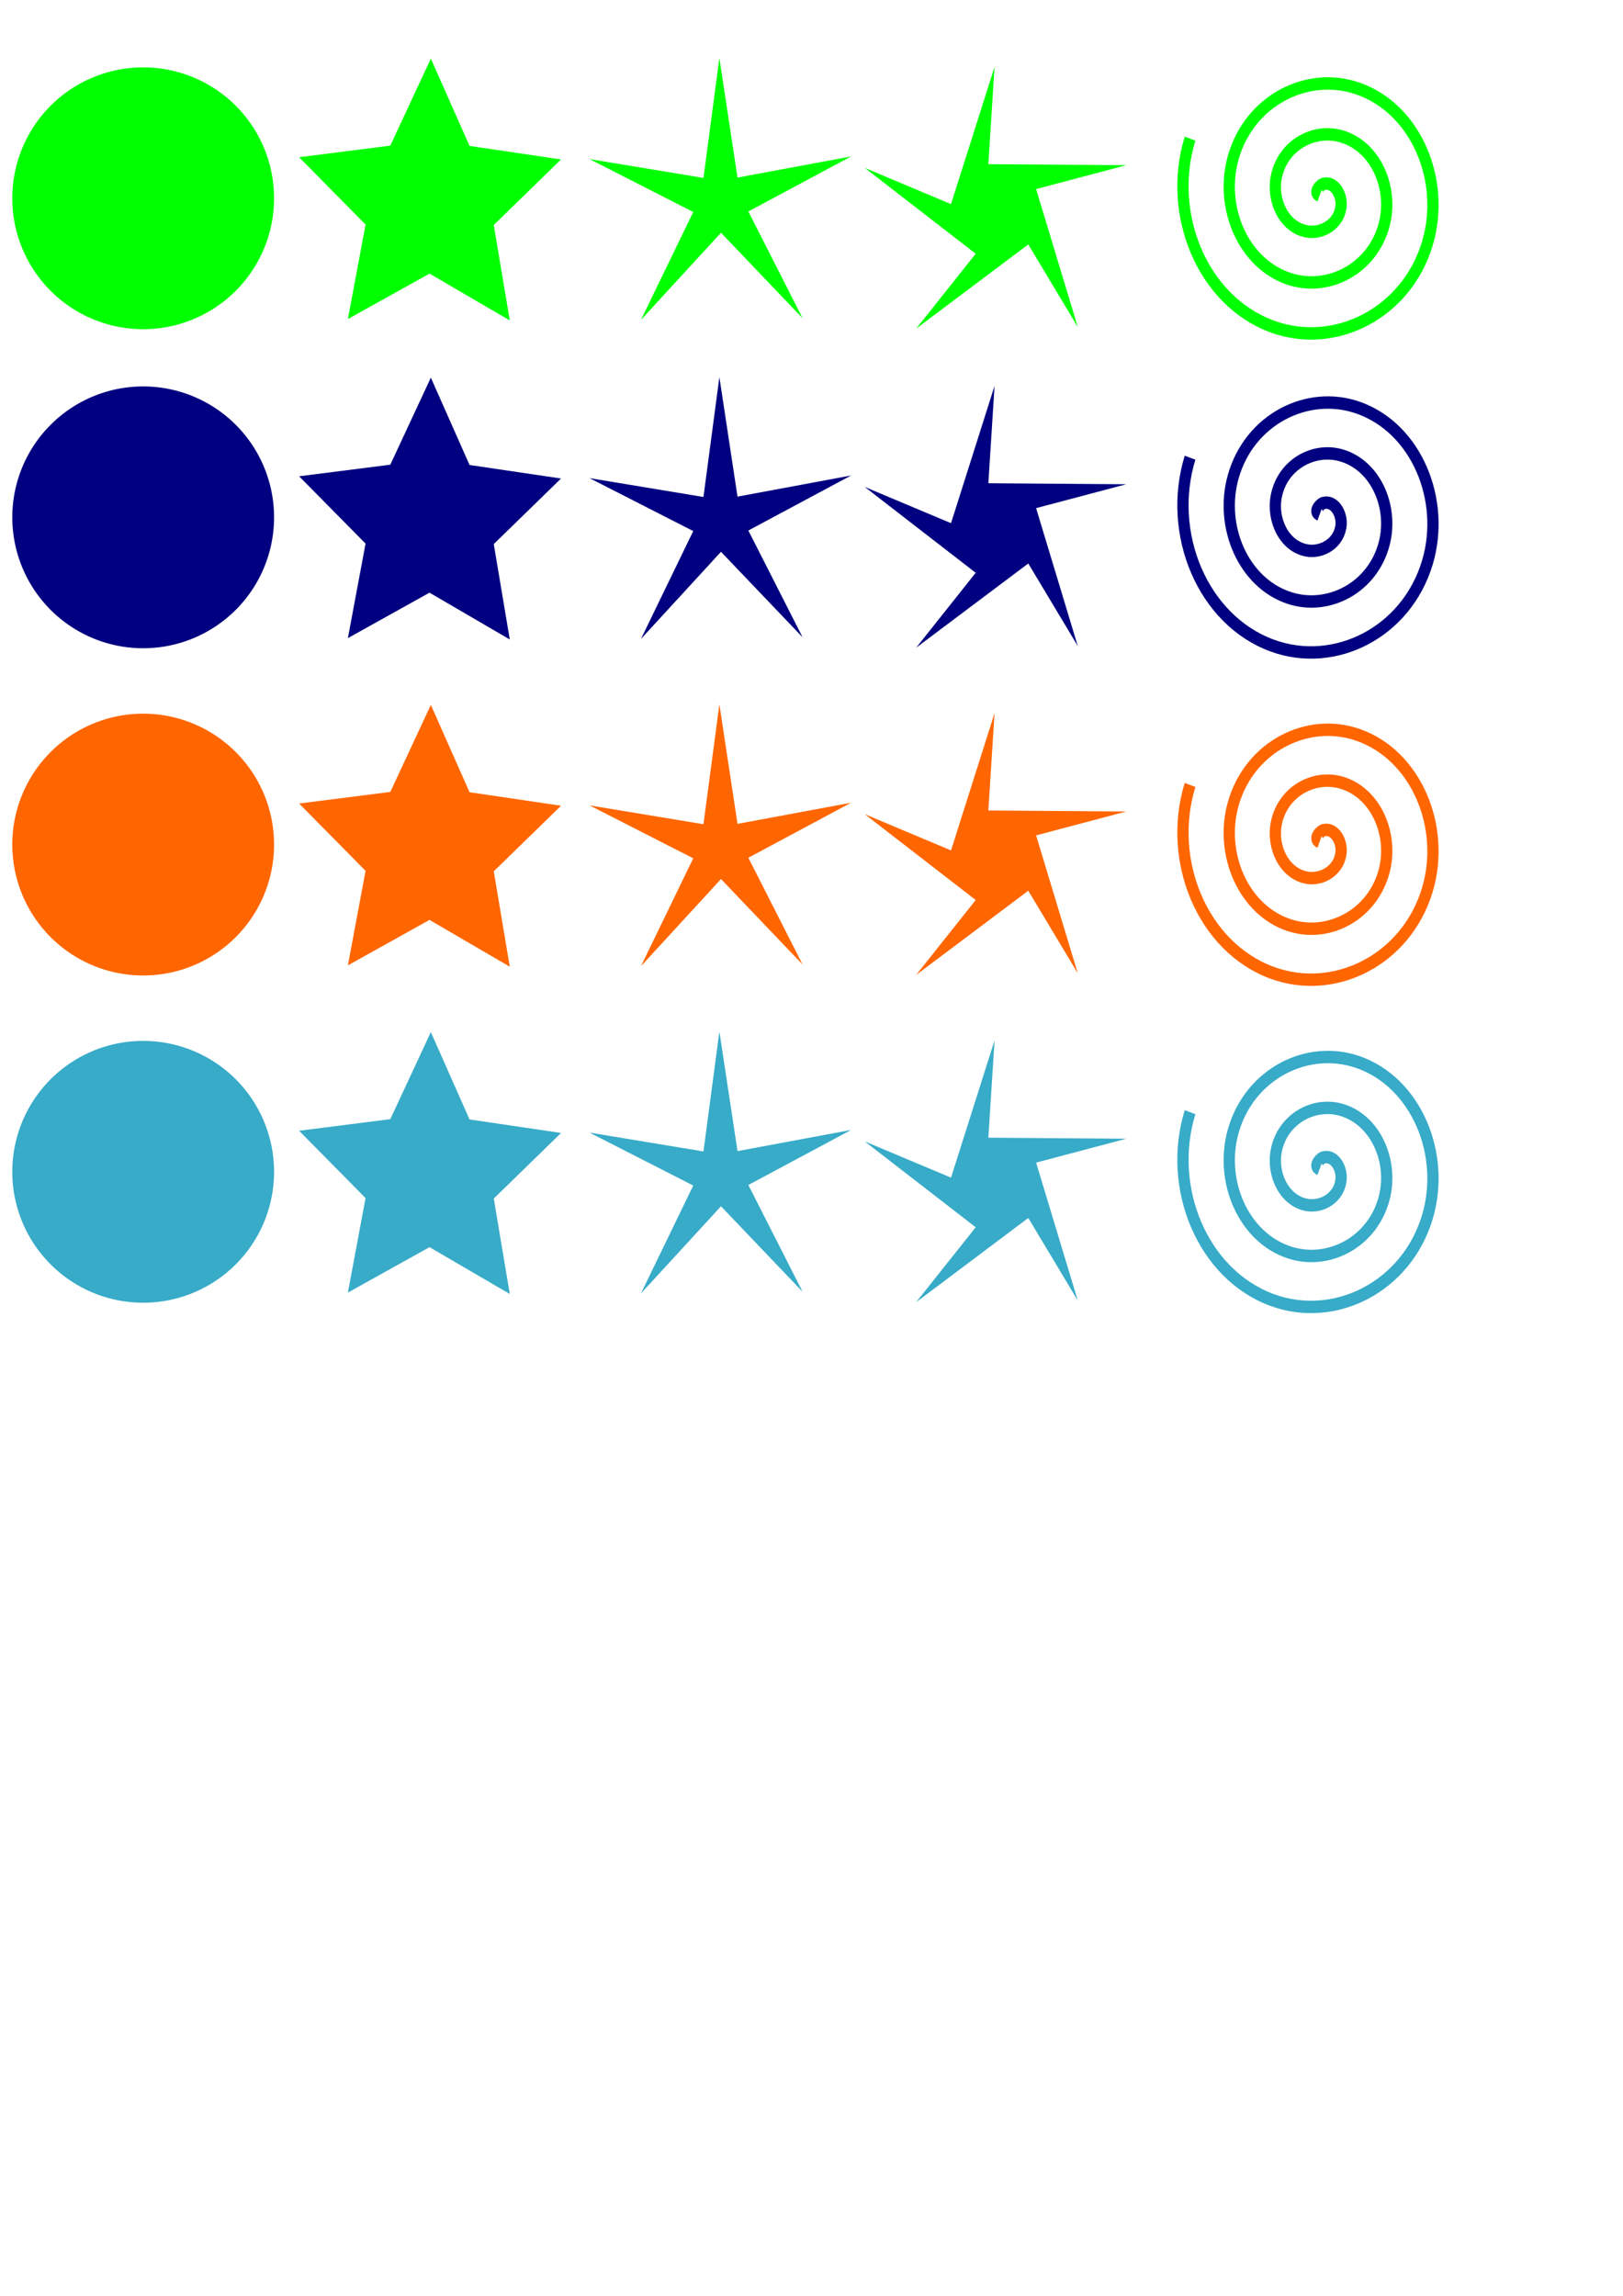 <?xml version="1.0" encoding="UTF-8" standalone="no"?>
<!-- Created with Inkscape (http://www.inkscape.org/) -->

<svg
   xmlns:dc="http://purl.org/dc/elements/1.1/"
   xmlns:cc="http://creativecommons.org/ns#"
   xmlns:rdf="http://www.w3.org/1999/02/22-rdf-syntax-ns#"
   xmlns:svg="http://www.w3.org/2000/svg"
   xmlns="http://www.w3.org/2000/svg"
   xmlns:sodipodi="http://sodipodi.sourceforge.net/DTD/sodipodi-0.dtd"
   xmlns:inkscape="http://www.inkscape.org/namespaces/inkscape"
   width="210mm"
   height="297mm"
   id="svg2"
   version="1.1"
   inkscape:version="0.48.5 r10040"
   sodipodi:docname="blocks.svg">
  <defs
     id="defs4">
    <inkscape:perspective
       sodipodi:type="inkscape:persp3d"
       inkscape:vp_x="125.71428 : 816.18109 : 1"
       inkscape:vp_y="0 : 1000 : 0"
       inkscape:vp_z="516.95162 : 569.03823 : 1"
       inkscape:persp3d-origin="372.04724 : 350.78739 : 1"
       id="perspective2987" />
  </defs>
  <sodipodi:namedview
     id="base"
     pagecolor="#ffffff"
     bordercolor="#666666"
     borderopacity="1.0"
     inkscape:pageopacity="0.0"
     inkscape:pageshadow="2"
     inkscape:zoom="0.49497475"
     inkscape:cx="355.57457"
     inkscape:cy="596.94038"
     inkscape:document-units="px"
     inkscape:current-layer="layer1"
     showgrid="false"
     inkscape:window-width="1366"
     inkscape:window-height="713"
     inkscape:window-x="0"
     inkscape:window-y="33"
     inkscape:window-maximized="1" />
  <g
     inkscape:label="Camada 1"
     inkscape:groupmode="layer"
     id="layer1">
    <path
       sodipodi:type="arc"
       style="fill:#00ff00;fill-opacity:1;stroke:none"
       id="path2985"
       sodipodi:cx="136.42857"
       sodipodi:cy="125.93361"
       sodipodi:rx="43.57143"
       sodipodi:ry="43.57143"
       d="m 180,125.934 a 43.571,43.571 0 1 1 -2.8e-4,-0.157"
       sodipodi:start="0"
       sodipodi:end="6.2795929"
       sodipodi:open="true"
       transform="matrix(1.469,0,0,1.469,-130.393,-88.044)"
       inkscape:export-filename="/home/farrer/projetos/dnteam/memwar/data/models/block/ball_red.png"
       inkscape:export-xdpi="45"
       inkscape:export-ydpi="45" />
    <path
       sodipodi:type="star"
       style="fill:#00ff00;fill-opacity:1;stroke:none"
       id="path3003"
       sodipodi:sides="5"
       sodipodi:cx="301.42856"
       sodipodi:cy="76.647896"
       sodipodi:r1="98.312286"
       sodipodi:r2="48.122643"
       sodipodi:arg1="0.95054684"
       sodipodi:arg2="1.5743142"
       inkscape:flatsided="false"
       inkscape:rounded="0"
       inkscape:randomized="0"
       d="m 358.571,156.648 -57.312,-31.878 -58.257,30.945 12.607,-64.358 -47.433,-45.843 65.104,-7.898 28.942,-59.278 27.629,59.477 65.32,9.208 -48.028,44.656 z"
       inkscape:transform-center-x="-0.16779964"
       inkscape:transform-center-y="-6.5716321"
       transform="matrix(0.685,0,0,0.718,3.677,44.197)"
       inkscape:export-filename="/home/farrer/projetos/dnteam/memwar/data/models/block/st1_red.png"
       inkscape:export-xdpi="45"
       inkscape:export-ydpi="45" />
    <path
       sodipodi:type="star"
       style="fill:#00ff00;fill-opacity:1;stroke:none"
       id="path3005"
       sodipodi:sides="5"
       sodipodi:cx="461.42856"
       sodipodi:cy="89.505035"
       sodipodi:r1="103.14444"
       sodipodi:r2="21.730904"
       sodipodi:arg1="0.93283533"
       sodipodi:arg2="1.5611538"
       inkscape:flatsided="false"
       inkscape:rounded="0"
       inkscape:randomized="0"
       d="m 522.857,172.362 -61.219,-61.127 -60.029,62.296 39.218,-77.112 -77.797,-37.84 85.457,13.469 11.947,-85.683 13.598,85.437 85.181,-15.115 -77.053,39.333 z"
       inkscape:transform-center-x="-0.66783143"
       inkscape:transform-center-y="-5.9807765"
       transform="matrix(0.652,0,0,0.684,51.599,37.713)"
       inkscape:export-filename="/home/farrer/projetos/dnteam/memwar/data/models/block/st2_red.png"
       inkscape:export-xdpi="45"
       inkscape:export-ydpi="45" />
    <path
       transform="matrix(0.652,0,0,0.684,186.171,41.999)"
       inkscape:transform-center-y="-5.9807765"
       inkscape:transform-center-x="-0.66783143"
       d="m 522.857,172.362 -37.134,-59.038 -84.114,60.208 44.674,-53.56 -83.253,-61.392 64.744,25.936 32.66,-98.15 -4.66,69.59 103.439,0.732 -67.624,17.073 z"
       inkscape:randomized="0"
       inkscape:rounded="0"
       inkscape:flatsided="false"
       sodipodi:arg2="0.77551064"
       sodipodi:arg1="0.93283533"
       sodipodi:r2="34.02293"
       sodipodi:r1="103.14444"
       sodipodi:cy="89.505035"
       sodipodi:cx="461.42856"
       sodipodi:sides="5"
       id="path3007"
       style="fill:#00ff00;fill-opacity:1;stroke:none"
       sodipodi:type="star"
       inkscape:export-filename="/home/farrer/projetos/dnteam/memwar/data/models/block/st3_red.png"
       inkscape:export-xdpi="45"
       inkscape:export-ydpi="45" />
    <path
       sodipodi:type="spiral"
       style="fill:none;stroke:#00ff00;stroke-width:5.589;stroke-linecap:butt;stroke-linejoin:miter;stroke-miterlimit:4;stroke-opacity:1;stroke-dasharray:none"
       id="path3032"
       sodipodi:cx="354.28571"
       sodipodi:cy="316.64789"
       sodipodi:expansion="1"
       sodipodi:revolution="3"
       sodipodi:radius="69.237831"
       sodipodi:argument="-21.610641"
       sodipodi:t0="0"
       d="m 354.286,316.648 c -3.223,-1.289 0.148,-4.981 2.143,-5.357 5.407,-1.02 8.91,4.964 8.571,9.643 -0.607,8.37 -9.462,13.115 -17.143,11.786 -11.271,-1.951 -17.408,-14.009 -15,-24.643 3.209,-14.173 18.57,-21.736 32.143,-18.214 17.079,4.431 26.082,23.139 21.429,39.643 -5.635,19.988 -27.711,30.437 -47.143,24.643 -22.9,-6.829 -34.8,-32.286 -27.857,-54.643 8.016,-25.812 36.862,-39.166 62.143,-31.071 28.726,9.198 43.536,41.439 34.286,69.643 -10.378,31.64 -46.017,47.908 -77.143,37.5 -34.556,-11.555 -52.281,-50.596 -40.714,-84.643"
       transform="matrix(0.985,0,0,1.085,296.327,-247.88)"
       inkscape:export-filename="/home/farrer/projetos/dnteam/memwar/data/models/block/el_red.png"
       inkscape:export-xdpi="45"
       inkscape:export-ydpi="45" />
    <path
       transform="matrix(1.469,0,0,1.469,-130.393,67.956)"
       sodipodi:open="true"
       sodipodi:end="6.2795929"
       sodipodi:start="0"
       d="m 180,125.934 a 43.571,43.571 0 1 1 -2.8e-4,-0.157"
       sodipodi:ry="43.57143"
       sodipodi:rx="43.57143"
       sodipodi:cy="125.93361"
       sodipodi:cx="136.42857"
       id="path3810"
       style="fill:#000080;fill-opacity:1;stroke:none"
       sodipodi:type="arc"
       inkscape:export-filename="/home/farrer/projetos/dnteam/memwar/data/models/block/ball_blue.png"
       inkscape:export-xdpi="45"
       inkscape:export-ydpi="45" />
    <path
       transform="matrix(0.685,0,0,0.718,3.677,200.197)"
       inkscape:transform-center-y="-6.5716321"
       inkscape:transform-center-x="-0.16779964"
       d="m 358.571,156.648 -57.312,-31.878 -58.257,30.945 12.607,-64.358 -47.433,-45.843 65.104,-7.898 28.942,-59.278 27.629,59.477 65.32,9.208 -48.028,44.656 z"
       inkscape:randomized="0"
       inkscape:rounded="0"
       inkscape:flatsided="false"
       sodipodi:arg2="1.5743142"
       sodipodi:arg1="0.95054684"
       sodipodi:r2="48.122643"
       sodipodi:r1="98.312286"
       sodipodi:cy="76.647896"
       sodipodi:cx="301.42856"
       sodipodi:sides="5"
       id="path3812"
       style="fill:#000080;fill-opacity:1;stroke:none"
       sodipodi:type="star"
       inkscape:export-filename="/home/farrer/projetos/dnteam/memwar/data/models/block/st1_blue.png"
       inkscape:export-xdpi="45"
       inkscape:export-ydpi="45" />
    <path
       transform="matrix(0.652,0,0,0.684,51.599,193.713)"
       inkscape:transform-center-y="-5.9807765"
       inkscape:transform-center-x="-0.66783143"
       d="m 522.857,172.362 -61.219,-61.127 -60.029,62.296 39.218,-77.112 -77.797,-37.84 85.457,13.469 11.947,-85.683 13.598,85.437 85.181,-15.115 -77.053,39.333 z"
       inkscape:randomized="0"
       inkscape:rounded="0"
       inkscape:flatsided="false"
       sodipodi:arg2="1.5611538"
       sodipodi:arg1="0.93283533"
       sodipodi:r2="21.730904"
       sodipodi:r1="103.14444"
       sodipodi:cy="89.505035"
       sodipodi:cx="461.42856"
       sodipodi:sides="5"
       id="path3814"
       style="fill:#000080;fill-opacity:1;stroke:none"
       sodipodi:type="star"
       inkscape:export-filename="/home/farrer/projetos/dnteam/memwar/data/models/block/st2_blue.png"
       inkscape:export-xdpi="45"
       inkscape:export-ydpi="45" />
    <path
       sodipodi:type="star"
       style="fill:#000080;fill-opacity:1;stroke:none"
       id="path3816"
       sodipodi:sides="5"
       sodipodi:cx="461.42856"
       sodipodi:cy="89.505035"
       sodipodi:r1="103.14444"
       sodipodi:r2="34.02293"
       sodipodi:arg1="0.93283533"
       sodipodi:arg2="0.77551064"
       inkscape:flatsided="false"
       inkscape:rounded="0"
       inkscape:randomized="0"
       d="m 522.857,172.362 -37.134,-59.038 -84.114,60.208 44.674,-53.56 -83.253,-61.392 64.744,25.936 32.66,-98.15 -4.66,69.59 103.439,0.732 -67.624,17.073 z"
       inkscape:transform-center-x="-0.66783143"
       inkscape:transform-center-y="-5.9807765"
       transform="matrix(0.652,0,0,0.684,186.171,197.999)"
       inkscape:export-filename="/home/farrer/projetos/dnteam/memwar/data/models/block/st3_blue.png"
       inkscape:export-xdpi="45"
       inkscape:export-ydpi="45" />
    <path
       transform="matrix(0.985,0,0,1.085,296.327,-91.88)"
       d="m 354.286,316.648 c -3.223,-1.289 0.148,-4.981 2.143,-5.357 5.407,-1.02 8.91,4.964 8.571,9.643 -0.607,8.37 -9.462,13.115 -17.143,11.786 -11.271,-1.951 -17.408,-14.009 -15,-24.643 3.209,-14.173 18.57,-21.736 32.143,-18.214 17.079,4.431 26.082,23.139 21.429,39.643 -5.635,19.988 -27.711,30.437 -47.143,24.643 -22.9,-6.829 -34.8,-32.286 -27.857,-54.643 8.016,-25.812 36.862,-39.166 62.143,-31.071 28.726,9.198 43.536,41.439 34.286,69.643 -10.378,31.64 -46.017,47.908 -77.143,37.5 -34.556,-11.555 -52.281,-50.596 -40.714,-84.643"
       sodipodi:t0="0"
       sodipodi:argument="-21.610641"
       sodipodi:radius="69.237831"
       sodipodi:revolution="3"
       sodipodi:expansion="1"
       sodipodi:cy="316.64789"
       sodipodi:cx="354.28571"
       id="path3818"
       style="fill:none;stroke:#000080;stroke-width:5.589;stroke-linecap:butt;stroke-linejoin:miter;stroke-miterlimit:4;stroke-opacity:1;stroke-dasharray:none"
       sodipodi:type="spiral"
       inkscape:export-filename="/home/farrer/projetos/dnteam/memwar/data/models/block/el_blue.png"
       inkscape:export-xdpi="45"
       inkscape:export-ydpi="45" />
    <path
       sodipodi:type="arc"
       style="fill:#ff6600;fill-opacity:1;stroke:none"
       id="path3820"
       sodipodi:cx="136.42857"
       sodipodi:cy="125.93361"
       sodipodi:rx="43.57143"
       sodipodi:ry="43.57143"
       d="m 180,125.934 a 43.571,43.571 0 1 1 -2.8e-4,-0.157"
       sodipodi:start="0"
       sodipodi:end="6.2795929"
       sodipodi:open="true"
       transform="matrix(1.469,0,0,1.469,-130.393,227.956)"
       inkscape:export-filename="/home/farrer/projetos/dnteam/memwar/data/models/block/ball_orange.png"
       inkscape:export-xdpi="45"
       inkscape:export-ydpi="45" />
    <path
       sodipodi:type="star"
       style="fill:#ff6600;fill-opacity:1;stroke:none"
       id="path3822"
       sodipodi:sides="5"
       sodipodi:cx="301.42856"
       sodipodi:cy="76.647896"
       sodipodi:r1="98.312286"
       sodipodi:r2="48.122643"
       sodipodi:arg1="0.95054684"
       sodipodi:arg2="1.5743142"
       inkscape:flatsided="false"
       inkscape:rounded="0"
       inkscape:randomized="0"
       d="m 358.571,156.648 -57.312,-31.878 -58.257,30.945 12.607,-64.358 -47.433,-45.843 65.104,-7.898 28.942,-59.278 27.629,59.477 65.32,9.208 -48.028,44.656 z"
       inkscape:transform-center-x="-0.16779964"
       inkscape:transform-center-y="-6.5716321"
       transform="matrix(0.685,0,0,0.718,3.677,360.197)"
       inkscape:export-filename="/home/farrer/projetos/dnteam/memwar/data/models/block/st1_orange.png"
       inkscape:export-xdpi="45"
       inkscape:export-ydpi="45" />
    <path
       sodipodi:type="star"
       style="fill:#ff6600;fill-opacity:1;stroke:none"
       id="path3824"
       sodipodi:sides="5"
       sodipodi:cx="461.42856"
       sodipodi:cy="89.505035"
       sodipodi:r1="103.14444"
       sodipodi:r2="21.730904"
       sodipodi:arg1="0.93283533"
       sodipodi:arg2="1.5611538"
       inkscape:flatsided="false"
       inkscape:rounded="0"
       inkscape:randomized="0"
       d="m 522.857,172.362 -61.219,-61.127 -60.029,62.296 39.218,-77.112 -77.797,-37.84 85.457,13.469 11.947,-85.683 13.598,85.437 85.181,-15.115 -77.053,39.333 z"
       inkscape:transform-center-x="-0.66783143"
       inkscape:transform-center-y="-5.9807765"
       transform="matrix(0.652,0,0,0.684,51.599,353.713)"
       inkscape:export-filename="/home/farrer/projetos/dnteam/memwar/data/models/block/st2_orange.png"
       inkscape:export-xdpi="45"
       inkscape:export-ydpi="45" />
    <path
       transform="matrix(0.652,0,0,0.684,186.171,357.999)"
       inkscape:transform-center-y="-5.9807765"
       inkscape:transform-center-x="-0.66783143"
       d="m 522.857,172.362 -37.134,-59.038 -84.114,60.208 44.674,-53.56 -83.253,-61.392 64.744,25.936 32.66,-98.15 -4.66,69.59 103.439,0.732 -67.624,17.073 z"
       inkscape:randomized="0"
       inkscape:rounded="0"
       inkscape:flatsided="false"
       sodipodi:arg2="0.77551064"
       sodipodi:arg1="0.93283533"
       sodipodi:r2="34.02293"
       sodipodi:r1="103.14444"
       sodipodi:cy="89.505035"
       sodipodi:cx="461.42856"
       sodipodi:sides="5"
       id="path3826"
       style="fill:#ff6600;fill-opacity:1;stroke:none"
       sodipodi:type="star"
       inkscape:export-filename="/home/farrer/projetos/dnteam/memwar/data/models/block/st3_orange.png"
       inkscape:export-xdpi="45"
       inkscape:export-ydpi="45" />
    <path
       sodipodi:type="spiral"
       style="fill:none;stroke:#ff6600;stroke-width:5.589;stroke-linecap:butt;stroke-linejoin:miter;stroke-miterlimit:4;stroke-opacity:1;stroke-dasharray:none"
       id="path3828"
       sodipodi:cx="354.28571"
       sodipodi:cy="316.64789"
       sodipodi:expansion="1"
       sodipodi:revolution="3"
       sodipodi:radius="69.237831"
       sodipodi:argument="-21.610641"
       sodipodi:t0="0"
       d="m 354.286,316.648 c -3.223,-1.289 0.148,-4.981 2.143,-5.357 5.407,-1.02 8.91,4.964 8.571,9.643 -0.607,8.37 -9.462,13.115 -17.143,11.786 -11.271,-1.951 -17.408,-14.009 -15,-24.643 3.209,-14.173 18.57,-21.736 32.143,-18.214 17.079,4.431 26.082,23.139 21.429,39.643 -5.635,19.988 -27.711,30.437 -47.143,24.643 -22.9,-6.829 -34.8,-32.286 -27.857,-54.643 8.016,-25.812 36.862,-39.166 62.143,-31.071 28.726,9.198 43.536,41.439 34.286,69.643 -10.378,31.64 -46.017,47.908 -77.143,37.5 -34.556,-11.555 -52.281,-50.596 -40.714,-84.643"
       transform="matrix(0.985,0,0,1.085,296.327,68.12)"
       inkscape:export-filename="/home/farrer/projetos/dnteam/memwar/data/models/block/el_orange.png"
       inkscape:export-xdpi="45"
       inkscape:export-ydpi="45" />
    <path
       transform="matrix(1.469,0,0,1.469,-130.393,387.956)"
       sodipodi:open="true"
       sodipodi:end="6.2795929"
       sodipodi:start="0"
       d="m 180,125.934 a 43.571,43.571 0 1 1 -2.8e-4,-0.157"
       sodipodi:ry="43.57143"
       sodipodi:rx="43.57143"
       sodipodi:cy="125.93361"
       sodipodi:cx="136.42857"
       id="path3830"
       style="fill:#37abc8;fill-opacity:1;stroke:none"
       sodipodi:type="arc"
       inkscape:export-filename="/home/farrer/projetos/dnteam/memwar/data/models/block/ball_lblue.png"
       inkscape:export-xdpi="45"
       inkscape:export-ydpi="45" />
    <path
       transform="matrix(0.685,0,0,0.718,3.677,520.197)"
       inkscape:transform-center-y="-6.5716321"
       inkscape:transform-center-x="-0.16779964"
       d="m 358.571,156.648 -57.312,-31.878 -58.257,30.945 12.607,-64.358 -47.433,-45.843 65.104,-7.898 28.942,-59.278 27.629,59.477 65.32,9.208 -48.028,44.656 z"
       inkscape:randomized="0"
       inkscape:rounded="0"
       inkscape:flatsided="false"
       sodipodi:arg2="1.5743142"
       sodipodi:arg1="0.95054684"
       sodipodi:r2="48.122643"
       sodipodi:r1="98.312286"
       sodipodi:cy="76.647896"
       sodipodi:cx="301.42856"
       sodipodi:sides="5"
       id="path3832"
       style="fill:#37abc8;fill-opacity:1;stroke:none"
       sodipodi:type="star"
       inkscape:export-filename="/home/farrer/projetos/dnteam/memwar/data/models/block/st1_blue1.png"
       inkscape:export-xdpi="45"
       inkscape:export-ydpi="45" />
    <path
       transform="matrix(0.652,0,0,0.684,51.599,513.713)"
       inkscape:transform-center-y="-5.9807765"
       inkscape:transform-center-x="-0.66783143"
       d="m 522.857,172.362 -61.219,-61.127 -60.029,62.296 39.218,-77.112 -77.797,-37.84 85.457,13.469 11.947,-85.683 13.598,85.437 85.181,-15.115 -77.053,39.333 z"
       inkscape:randomized="0"
       inkscape:rounded="0"
       inkscape:flatsided="false"
       sodipodi:arg2="1.5611538"
       sodipodi:arg1="0.93283533"
       sodipodi:r2="21.730904"
       sodipodi:r1="103.14444"
       sodipodi:cy="89.505035"
       sodipodi:cx="461.42856"
       sodipodi:sides="5"
       id="path3834"
       style="fill:#37abc8;fill-opacity:1;stroke:none"
       sodipodi:type="star"
       inkscape:export-filename="/home/farrer/projetos/dnteam/memwar/data/models/block/st2_blue1.png"
       inkscape:export-xdpi="45"
       inkscape:export-ydpi="45" />
    <path
       sodipodi:type="star"
       style="fill:#37abc8;fill-opacity:1;stroke:none"
       id="path3836"
       sodipodi:sides="5"
       sodipodi:cx="461.42856"
       sodipodi:cy="89.505035"
       sodipodi:r1="103.14444"
       sodipodi:r2="34.02293"
       sodipodi:arg1="0.93283533"
       sodipodi:arg2="0.77551064"
       inkscape:flatsided="false"
       inkscape:rounded="0"
       inkscape:randomized="0"
       d="m 522.857,172.362 -37.134,-59.038 -84.114,60.208 44.674,-53.56 -83.253,-61.392 64.744,25.936 32.66,-98.15 -4.66,69.59 103.439,0.732 -67.624,17.073 z"
       inkscape:transform-center-x="-0.66783143"
       inkscape:transform-center-y="-5.9807765"
       transform="matrix(0.652,0,0,0.684,186.171,517.999)"
       inkscape:export-filename="/home/farrer/projetos/dnteam/memwar/data/models/block/st3_blue1.png"
       inkscape:export-xdpi="45"
       inkscape:export-ydpi="45" />
    <path
       transform="matrix(0.985,0,0,1.085,296.327,228.12)"
       d="m 354.286,316.648 c -3.223,-1.289 0.148,-4.981 2.143,-5.357 5.407,-1.02 8.91,4.964 8.571,9.643 -0.607,8.37 -9.462,13.115 -17.143,11.786 -11.271,-1.951 -17.408,-14.009 -15,-24.643 3.209,-14.173 18.57,-21.736 32.143,-18.214 17.079,4.431 26.082,23.139 21.429,39.643 -5.635,19.988 -27.711,30.437 -47.143,24.643 -22.9,-6.829 -34.8,-32.286 -27.857,-54.643 8.016,-25.812 36.862,-39.166 62.143,-31.071 28.726,9.198 43.536,41.439 34.286,69.643 -10.378,31.64 -46.017,47.908 -77.143,37.5 -34.556,-11.555 -52.281,-50.596 -40.714,-84.643"
       sodipodi:t0="0"
       sodipodi:argument="-21.610641"
       sodipodi:radius="69.237831"
       sodipodi:revolution="3"
       sodipodi:expansion="1"
       sodipodi:cy="316.64789"
       sodipodi:cx="354.28571"
       id="path3838"
       style="fill:none;stroke:#37abc8;stroke-width:5.589;stroke-linecap:butt;stroke-linejoin:miter;stroke-miterlimit:4;stroke-opacity:1;stroke-dasharray:none"
       sodipodi:type="spiral"
       inkscape:export-filename="/home/farrer/projetos/dnteam/memwar/data/models/block/el_blue1.png"
       inkscape:export-xdpi="45"
       inkscape:export-ydpi="45" />
  </g>
</svg>
